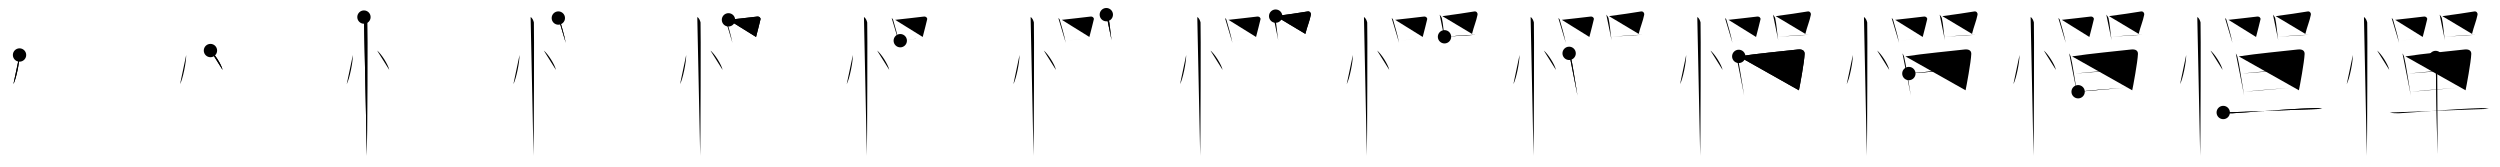 <svg class="stroke_order_diagram--svg_container_for_518662a7d5dda79658000ec4" style="height: 100px; width: 1500px;" viewbox="0 0 1500 100"><desc>Created with Snap</desc><defs></defs><line class="stroke_order_diagram--bounding_box" x1="1" x2="1499" y1="1" y2="1"></line><line class="stroke_order_diagram--bounding_box" x1="1" x2="1" y1="1" y2="99"></line><line class="stroke_order_diagram--bounding_box" x1="1" x2="1499" y1="99" y2="99"></line><line class="stroke_order_diagram--guide_line" x1="0" x2="1500" y1="50" y2="50"></line><line class="stroke_order_diagram--guide_line" x1="50" x2="50" y1="1" y2="99"></line><line class="stroke_order_diagram--bounding_box" x1="99" x2="99" y1="1" y2="99"></line><path class="stroke_order_diagram--current_path" d="M15.72,37c0.02,4.31-1.94,14.14-3.69,17.5" id="kvg:0619a-s1" kvg:type="㇔" transform="matrix(1,0,0,1,-4,-4)" xmlns:kvg="http://kanjivg.tagaini.net"></path><path class="stroke_order_diagram--current_path" d="M15.72,37c0.02,4.31-1.94,14.14-3.69,17.5" id="Ske2i8dxxo" kvg:type="㇔" transform="matrix(1,0,0,1,-4,-4)" xmlns:kvg="http://kanjivg.tagaini.net"></path><circle class="stroke_order_diagram--path_start" cx="15.72" cy="37" r="4" transform="matrix(1,0,0,1,-4,-4)"></circle><line class="stroke_order_diagram--guide_line" x1="150" x2="150" y1="1" y2="99"></line><line class="stroke_order_diagram--bounding_box" x1="199" x2="199" y1="1" y2="99"></line><path class="stroke_order_diagram--existing_path" d="M15.72,37c0.02,4.31-1.94,14.14-3.69,17.5" id="Ske2i8dxxr" kvg:type="㇔" transform="matrix(1,0,0,1,96,-4)" xmlns:kvg="http://kanjivg.tagaini.net"></path><path class="stroke_order_diagram--current_path" d="M30.27,34.33c2.57,2.05,6.65,8.44,7.29,11.63" id="kvg:0619a-s2" kvg:type="㇔" transform="matrix(1,0,0,1,96,-4)" xmlns:kvg="http://kanjivg.tagaini.net"></path><path class="stroke_order_diagram--current_path" d="M30.27,34.33c2.57,2.05,6.65,8.44,7.29,11.63" id="Ske2i8dxxt" kvg:type="㇔" transform="matrix(1,0,0,1,96,-4)" xmlns:kvg="http://kanjivg.tagaini.net"></path><circle class="stroke_order_diagram--path_start" cx="30.27" cy="34.33" r="4" transform="matrix(1,0,0,1,96,-4)"></circle><line class="stroke_order_diagram--guide_line" x1="250" x2="250" y1="1" y2="99"></line><line class="stroke_order_diagram--bounding_box" x1="299" x2="299" y1="1" y2="99"></line><path class="stroke_order_diagram--existing_path" d="M15.72,37c0.02,4.31-1.94,14.14-3.69,17.5" id="Ske2i8dxxw" kvg:type="㇔" transform="matrix(1,0,0,1,196,-4)" xmlns:kvg="http://kanjivg.tagaini.net"></path><path class="stroke_order_diagram--existing_path" d="M30.27,34.33c2.57,2.05,6.65,8.44,7.29,11.63" id="Ske2i8dxxx" kvg:type="㇔" transform="matrix(1,0,0,1,196,-4)" xmlns:kvg="http://kanjivg.tagaini.net"></path><path class="stroke_order_diagram--current_path" d="M22.37,14.25c1.09,0.5,1.74,2.25,1.96,3.25c0.22,1,0,73.75-0.22,80" id="kvg:0619a-s3" kvg:type="㇑" transform="matrix(1,0,0,1,196,-4)" xmlns:kvg="http://kanjivg.tagaini.net"></path><path class="stroke_order_diagram--current_path" d="M22.37,14.25c1.09,0.5,1.74,2.25,1.96,3.25c0.22,1,0,73.75-0.22,80" id="Ske2i8dxxz" kvg:type="㇑" transform="matrix(1,0,0,1,196,-4)" xmlns:kvg="http://kanjivg.tagaini.net"></path><circle class="stroke_order_diagram--path_start" cx="22.37" cy="14.25" r="4" transform="matrix(1,0,0,1,196,-4)"></circle><line class="stroke_order_diagram--guide_line" x1="350" x2="350" y1="1" y2="99"></line><line class="stroke_order_diagram--bounding_box" x1="399" x2="399" y1="1" y2="99"></line><path class="stroke_order_diagram--existing_path" d="M15.72,37c0.02,4.31-1.94,14.14-3.69,17.5" id="Ske2i8dxx12" kvg:type="㇔" transform="matrix(1,0,0,1,296,-4)" xmlns:kvg="http://kanjivg.tagaini.net"></path><path class="stroke_order_diagram--existing_path" d="M30.27,34.33c2.57,2.05,6.65,8.44,7.29,11.63" id="Ske2i8dxx13" kvg:type="㇔" transform="matrix(1,0,0,1,296,-4)" xmlns:kvg="http://kanjivg.tagaini.net"></path><path class="stroke_order_diagram--existing_path" d="M22.37,14.25c1.09,0.5,1.74,2.25,1.96,3.25c0.22,1,0,73.75-0.22,80" id="Ske2i8dxx14" kvg:type="㇑" transform="matrix(1,0,0,1,296,-4)" xmlns:kvg="http://kanjivg.tagaini.net"></path><path class="stroke_order_diagram--current_path" d="M39,14.83c0.33,0.29,0.71,0.52,0.82,0.9c0.95,3.36,2.69,9.06,3.64,13.99" id="kvg:0619a-s4" kvg:type="㇑" transform="matrix(1,0,0,1,296,-4)" xmlns:kvg="http://kanjivg.tagaini.net"></path><path class="stroke_order_diagram--current_path" d="M39,14.83c0.33,0.29,0.71,0.52,0.82,0.9c0.95,3.36,2.69,9.06,3.64,13.99" id="Ske2i8dxx16" kvg:type="㇑" transform="matrix(1,0,0,1,296,-4)" xmlns:kvg="http://kanjivg.tagaini.net"></path><circle class="stroke_order_diagram--path_start" cx="39" cy="14.83" r="4" transform="matrix(1,0,0,1,296,-4)"></circle><line class="stroke_order_diagram--guide_line" x1="450" x2="450" y1="1" y2="99"></line><line class="stroke_order_diagram--bounding_box" x1="499" x2="499" y1="1" y2="99"></line><path class="stroke_order_diagram--existing_path" d="M15.72,37c0.02,4.31-1.94,14.14-3.69,17.5" id="Ske2i8dxx19" kvg:type="㇔" transform="matrix(1,0,0,1,396,-4)" xmlns:kvg="http://kanjivg.tagaini.net"></path><path class="stroke_order_diagram--existing_path" d="M30.27,34.33c2.57,2.05,6.65,8.44,7.29,11.63" id="Ske2i8dxx1a" kvg:type="㇔" transform="matrix(1,0,0,1,396,-4)" xmlns:kvg="http://kanjivg.tagaini.net"></path><path class="stroke_order_diagram--existing_path" d="M22.37,14.25c1.09,0.5,1.74,2.25,1.96,3.25c0.22,1,0,73.75-0.22,80" id="Ske2i8dxx1b" kvg:type="㇑" transform="matrix(1,0,0,1,396,-4)" xmlns:kvg="http://kanjivg.tagaini.net"></path><path class="stroke_order_diagram--existing_path" d="M39,14.83c0.33,0.29,0.71,0.52,0.82,0.9c0.95,3.36,2.69,9.06,3.64,13.99" id="Ske2i8dxx1c" kvg:type="㇑" transform="matrix(1,0,0,1,396,-4)" xmlns:kvg="http://kanjivg.tagaini.net"></path><path class="stroke_order_diagram--current_path" d="M41.08,15.9c6.16-0.71,11.46-1.23,17.14-1.95c1.42-0.18,2.29,0.83,2.08,1.65c-0.85,3.39-1.17,4.94-2.67,10.58" id="kvg:0619a-s5" kvg:type="㇕b" transform="matrix(1,0,0,1,396,-4)" xmlns:kvg="http://kanjivg.tagaini.net"></path><path class="stroke_order_diagram--current_path" d="M41.08,15.9c6.16-0.71,11.46-1.23,17.14-1.95c1.42-0.18,2.29,0.83,2.08,1.65c-0.85,3.39-1.17,4.94-2.67,10.58" id="Ske2i8dxx1e" kvg:type="㇕b" transform="matrix(1,0,0,1,396,-4)" xmlns:kvg="http://kanjivg.tagaini.net"></path><circle class="stroke_order_diagram--path_start" cx="41.08" cy="15.9" r="4" transform="matrix(1,0,0,1,396,-4)"></circle><line class="stroke_order_diagram--guide_line" x1="550" x2="550" y1="1" y2="99"></line><line class="stroke_order_diagram--bounding_box" x1="599" x2="599" y1="1" y2="99"></line><path class="stroke_order_diagram--existing_path" d="M15.72,37c0.02,4.31-1.94,14.14-3.69,17.5" id="Ske2i8dxx1h" kvg:type="㇔" transform="matrix(1,0,0,1,496,-4)" xmlns:kvg="http://kanjivg.tagaini.net"></path><path class="stroke_order_diagram--existing_path" d="M30.27,34.33c2.57,2.05,6.65,8.44,7.29,11.63" id="Ske2i8dxx1i" kvg:type="㇔" transform="matrix(1,0,0,1,496,-4)" xmlns:kvg="http://kanjivg.tagaini.net"></path><path class="stroke_order_diagram--existing_path" d="M22.37,14.25c1.09,0.5,1.74,2.25,1.96,3.25c0.22,1,0,73.75-0.22,80" id="Ske2i8dxx1j" kvg:type="㇑" transform="matrix(1,0,0,1,496,-4)" xmlns:kvg="http://kanjivg.tagaini.net"></path><path class="stroke_order_diagram--existing_path" d="M39,14.83c0.33,0.29,0.71,0.52,0.82,0.9c0.95,3.36,2.69,9.06,3.64,13.99" id="Ske2i8dxx1k" kvg:type="㇑" transform="matrix(1,0,0,1,496,-4)" xmlns:kvg="http://kanjivg.tagaini.net"></path><path class="stroke_order_diagram--existing_path" d="M41.08,15.9c6.16-0.71,11.46-1.23,17.14-1.95c1.42-0.18,2.29,0.83,2.08,1.65c-0.85,3.39-1.17,4.94-2.67,10.58" id="Ske2i8dxx1l" kvg:type="㇕b" transform="matrix(1,0,0,1,496,-4)" xmlns:kvg="http://kanjivg.tagaini.net"></path><path class="stroke_order_diagram--current_path" d="M44.16,28.41c4.59-0.43,9.01-1.15,15.32-1.82" id="kvg:0619a-s6" kvg:type="㇐b" transform="matrix(1,0,0,1,496,-4)" xmlns:kvg="http://kanjivg.tagaini.net"></path><path class="stroke_order_diagram--current_path" d="M44.16,28.41c4.59-0.43,9.01-1.15,15.32-1.82" id="Ske2i8dxx1n" kvg:type="㇐b" transform="matrix(1,0,0,1,496,-4)" xmlns:kvg="http://kanjivg.tagaini.net"></path><circle class="stroke_order_diagram--path_start" cx="44.16" cy="28.41" r="4" transform="matrix(1,0,0,1,496,-4)"></circle><line class="stroke_order_diagram--guide_line" x1="650" x2="650" y1="1" y2="99"></line><line class="stroke_order_diagram--bounding_box" x1="699" x2="699" y1="1" y2="99"></line><path class="stroke_order_diagram--existing_path" d="M15.72,37c0.02,4.31-1.94,14.14-3.69,17.5" id="Ske2i8dxx1q" kvg:type="㇔" transform="matrix(1,0,0,1,596,-4)" xmlns:kvg="http://kanjivg.tagaini.net"></path><path class="stroke_order_diagram--existing_path" d="M30.27,34.33c2.57,2.05,6.65,8.44,7.29,11.63" id="Ske2i8dxx1r" kvg:type="㇔" transform="matrix(1,0,0,1,596,-4)" xmlns:kvg="http://kanjivg.tagaini.net"></path><path class="stroke_order_diagram--existing_path" d="M22.37,14.25c1.09,0.5,1.74,2.25,1.96,3.25c0.22,1,0,73.75-0.22,80" id="Ske2i8dxx1s" kvg:type="㇑" transform="matrix(1,0,0,1,596,-4)" xmlns:kvg="http://kanjivg.tagaini.net"></path><path class="stroke_order_diagram--existing_path" d="M39,14.83c0.33,0.29,0.71,0.52,0.82,0.9c0.95,3.36,2.69,9.06,3.64,13.99" id="Ske2i8dxx1t" kvg:type="㇑" transform="matrix(1,0,0,1,596,-4)" xmlns:kvg="http://kanjivg.tagaini.net"></path><path class="stroke_order_diagram--existing_path" d="M41.08,15.9c6.16-0.71,11.46-1.23,17.14-1.95c1.42-0.18,2.29,0.83,2.08,1.65c-0.85,3.39-1.17,4.94-2.67,10.58" id="Ske2i8dxx1u" kvg:type="㇕b" transform="matrix(1,0,0,1,596,-4)" xmlns:kvg="http://kanjivg.tagaini.net"></path><path class="stroke_order_diagram--existing_path" d="M44.16,28.41c4.59-0.43,9.01-1.15,15.32-1.82" id="Ske2i8dxx1v" kvg:type="㇐b" transform="matrix(1,0,0,1,596,-4)" xmlns:kvg="http://kanjivg.tagaini.net"></path><path class="stroke_order_diagram--current_path" d="M67.79,12.79c0.31,0.34,1.22,1.62,1.32,2.07c0.88,3.97,0.94,7.46,1.83,13.29" id="kvg:0619a-s7" kvg:type="㇑" transform="matrix(1,0,0,1,596,-4)" xmlns:kvg="http://kanjivg.tagaini.net"></path><path class="stroke_order_diagram--current_path" d="M67.79,12.79c0.31,0.34,1.22,1.62,1.32,2.07c0.88,3.97,0.94,7.46,1.83,13.29" id="Ske2i8dxx1x" kvg:type="㇑" transform="matrix(1,0,0,1,596,-4)" xmlns:kvg="http://kanjivg.tagaini.net"></path><circle class="stroke_order_diagram--path_start" cx="67.79" cy="12.79" r="4" transform="matrix(1,0,0,1,596,-4)"></circle><line class="stroke_order_diagram--guide_line" x1="750" x2="750" y1="1" y2="99"></line><line class="stroke_order_diagram--bounding_box" x1="799" x2="799" y1="1" y2="99"></line><path class="stroke_order_diagram--existing_path" d="M15.72,37c0.02,4.31-1.94,14.14-3.69,17.5" id="Ske2i8dxx20" kvg:type="㇔" transform="matrix(1,0,0,1,696,-4)" xmlns:kvg="http://kanjivg.tagaini.net"></path><path class="stroke_order_diagram--existing_path" d="M30.27,34.33c2.57,2.05,6.65,8.44,7.29,11.63" id="Ske2i8dxx21" kvg:type="㇔" transform="matrix(1,0,0,1,696,-4)" xmlns:kvg="http://kanjivg.tagaini.net"></path><path class="stroke_order_diagram--existing_path" d="M22.37,14.25c1.09,0.5,1.74,2.25,1.96,3.25c0.22,1,0,73.75-0.22,80" id="Ske2i8dxx22" kvg:type="㇑" transform="matrix(1,0,0,1,696,-4)" xmlns:kvg="http://kanjivg.tagaini.net"></path><path class="stroke_order_diagram--existing_path" d="M39,14.83c0.33,0.29,0.71,0.52,0.82,0.9c0.95,3.36,2.69,9.06,3.64,13.99" id="Ske2i8dxx23" kvg:type="㇑" transform="matrix(1,0,0,1,696,-4)" xmlns:kvg="http://kanjivg.tagaini.net"></path><path class="stroke_order_diagram--existing_path" d="M41.08,15.9c6.16-0.71,11.46-1.23,17.14-1.95c1.42-0.18,2.29,0.83,2.08,1.65c-0.85,3.39-1.17,4.94-2.67,10.58" id="Ske2i8dxx24" kvg:type="㇕b" transform="matrix(1,0,0,1,696,-4)" xmlns:kvg="http://kanjivg.tagaini.net"></path><path class="stroke_order_diagram--existing_path" d="M44.16,28.41c4.59-0.43,9.01-1.15,15.32-1.82" id="Ske2i8dxx25" kvg:type="㇐b" transform="matrix(1,0,0,1,696,-4)" xmlns:kvg="http://kanjivg.tagaini.net"></path><path class="stroke_order_diagram--existing_path" d="M67.79,12.79c0.31,0.34,1.22,1.62,1.32,2.07c0.88,3.97,0.94,7.46,1.83,13.29" id="Ske2i8dxx26" kvg:type="㇑" transform="matrix(1,0,0,1,696,-4)" xmlns:kvg="http://kanjivg.tagaini.net"></path><path class="stroke_order_diagram--current_path" d="M69.39,13.68c7.3-0.93,13.94-1.96,19.21-2.81c1.32-0.21,2.12,0.98,1.93,1.95c-0.79,4.01-2.27,7.18-3.31,11.52" id="kvg:0619a-s8" kvg:type="㇕b" transform="matrix(1,0,0,1,696,-4)" xmlns:kvg="http://kanjivg.tagaini.net"></path><path class="stroke_order_diagram--current_path" d="M69.39,13.68c7.3-0.93,13.94-1.96,19.21-2.81c1.32-0.21,2.12,0.98,1.93,1.95c-0.79,4.01-2.27,7.18-3.31,11.52" id="Ske2i8dxx28" kvg:type="㇕b" transform="matrix(1,0,0,1,696,-4)" xmlns:kvg="http://kanjivg.tagaini.net"></path><circle class="stroke_order_diagram--path_start" cx="69.39" cy="13.68" r="4" transform="matrix(1,0,0,1,696,-4)"></circle><line class="stroke_order_diagram--guide_line" x1="850" x2="850" y1="1" y2="99"></line><line class="stroke_order_diagram--bounding_box" x1="899" x2="899" y1="1" y2="99"></line><path class="stroke_order_diagram--existing_path" d="M15.72,37c0.02,4.31-1.94,14.14-3.69,17.5" id="Ske2i8dxx2b" kvg:type="㇔" transform="matrix(1,0,0,1,796,-4)" xmlns:kvg="http://kanjivg.tagaini.net"></path><path class="stroke_order_diagram--existing_path" d="M30.27,34.33c2.57,2.05,6.65,8.44,7.29,11.63" id="Ske2i8dxx2c" kvg:type="㇔" transform="matrix(1,0,0,1,796,-4)" xmlns:kvg="http://kanjivg.tagaini.net"></path><path class="stroke_order_diagram--existing_path" d="M22.37,14.25c1.09,0.5,1.74,2.25,1.96,3.25c0.22,1,0,73.75-0.22,80" id="Ske2i8dxx2d" kvg:type="㇑" transform="matrix(1,0,0,1,796,-4)" xmlns:kvg="http://kanjivg.tagaini.net"></path><path class="stroke_order_diagram--existing_path" d="M39,14.83c0.33,0.29,0.71,0.52,0.82,0.9c0.95,3.36,2.69,9.06,3.64,13.99" id="Ske2i8dxx2e" kvg:type="㇑" transform="matrix(1,0,0,1,796,-4)" xmlns:kvg="http://kanjivg.tagaini.net"></path><path class="stroke_order_diagram--existing_path" d="M41.08,15.9c6.16-0.71,11.46-1.23,17.14-1.95c1.42-0.18,2.29,0.83,2.08,1.65c-0.85,3.39-1.17,4.94-2.67,10.58" id="Ske2i8dxx2f" kvg:type="㇕b" transform="matrix(1,0,0,1,796,-4)" xmlns:kvg="http://kanjivg.tagaini.net"></path><path class="stroke_order_diagram--existing_path" d="M44.16,28.41c4.59-0.43,9.01-1.15,15.32-1.82" id="Ske2i8dxx2g" kvg:type="㇐b" transform="matrix(1,0,0,1,796,-4)" xmlns:kvg="http://kanjivg.tagaini.net"></path><path class="stroke_order_diagram--existing_path" d="M67.79,12.79c0.31,0.34,1.22,1.62,1.32,2.07c0.88,3.97,0.94,7.46,1.83,13.29" id="Ske2i8dxx2h" kvg:type="㇑" transform="matrix(1,0,0,1,796,-4)" xmlns:kvg="http://kanjivg.tagaini.net"></path><path class="stroke_order_diagram--existing_path" d="M69.39,13.68c7.3-0.93,13.94-1.96,19.21-2.81c1.32-0.21,2.12,0.98,1.93,1.95c-0.79,4.01-2.27,7.18-3.31,11.52" id="Ske2i8dxx2i" kvg:type="㇕b" transform="matrix(1,0,0,1,796,-4)" xmlns:kvg="http://kanjivg.tagaini.net"></path><path class="stroke_order_diagram--current_path" d="M70.7,26.07c5.61-0.32,10.58-1.07,18.85-1.21" id="kvg:0619a-s9" kvg:type="㇐b" transform="matrix(1,0,0,1,796,-4)" xmlns:kvg="http://kanjivg.tagaini.net"></path><path class="stroke_order_diagram--current_path" d="M70.7,26.07c5.61-0.32,10.58-1.07,18.85-1.21" id="Ske2i8dxx2k" kvg:type="㇐b" transform="matrix(1,0,0,1,796,-4)" xmlns:kvg="http://kanjivg.tagaini.net"></path><circle class="stroke_order_diagram--path_start" cx="70.7" cy="26.07" r="4" transform="matrix(1,0,0,1,796,-4)"></circle><line class="stroke_order_diagram--guide_line" x1="950" x2="950" y1="1" y2="99"></line><line class="stroke_order_diagram--bounding_box" x1="999" x2="999" y1="1" y2="99"></line><path class="stroke_order_diagram--existing_path" d="M15.72,37c0.02,4.31-1.94,14.14-3.69,17.5" id="Ske2i8dxx2n" kvg:type="㇔" transform="matrix(1,0,0,1,896,-4)" xmlns:kvg="http://kanjivg.tagaini.net"></path><path class="stroke_order_diagram--existing_path" d="M30.27,34.33c2.57,2.05,6.65,8.44,7.29,11.63" id="Ske2i8dxx2o" kvg:type="㇔" transform="matrix(1,0,0,1,896,-4)" xmlns:kvg="http://kanjivg.tagaini.net"></path><path class="stroke_order_diagram--existing_path" d="M22.37,14.25c1.09,0.5,1.74,2.25,1.96,3.25c0.22,1,0,73.75-0.22,80" id="Ske2i8dxx2p" kvg:type="㇑" transform="matrix(1,0,0,1,896,-4)" xmlns:kvg="http://kanjivg.tagaini.net"></path><path class="stroke_order_diagram--existing_path" d="M39,14.83c0.33,0.29,0.71,0.52,0.82,0.9c0.95,3.36,2.69,9.06,3.64,13.99" id="Ske2i8dxx2q" kvg:type="㇑" transform="matrix(1,0,0,1,896,-4)" xmlns:kvg="http://kanjivg.tagaini.net"></path><path class="stroke_order_diagram--existing_path" d="M41.08,15.9c6.16-0.71,11.46-1.23,17.14-1.95c1.42-0.18,2.29,0.83,2.08,1.65c-0.85,3.39-1.17,4.94-2.67,10.58" id="Ske2i8dxx2r" kvg:type="㇕b" transform="matrix(1,0,0,1,896,-4)" xmlns:kvg="http://kanjivg.tagaini.net"></path><path class="stroke_order_diagram--existing_path" d="M44.16,28.41c4.59-0.43,9.01-1.15,15.32-1.82" id="Ske2i8dxx2s" kvg:type="㇐b" transform="matrix(1,0,0,1,896,-4)" xmlns:kvg="http://kanjivg.tagaini.net"></path><path class="stroke_order_diagram--existing_path" d="M67.79,12.79c0.31,0.34,1.22,1.62,1.32,2.07c0.88,3.97,0.94,7.46,1.83,13.29" id="Ske2i8dxx2t" kvg:type="㇑" transform="matrix(1,0,0,1,896,-4)" xmlns:kvg="http://kanjivg.tagaini.net"></path><path class="stroke_order_diagram--existing_path" d="M69.39,13.68c7.3-0.93,13.94-1.96,19.21-2.81c1.32-0.21,2.12,0.98,1.93,1.95c-0.79,4.01-2.27,7.18-3.31,11.52" id="Ske2i8dxx2u" kvg:type="㇕b" transform="matrix(1,0,0,1,896,-4)" xmlns:kvg="http://kanjivg.tagaini.net"></path><path class="stroke_order_diagram--existing_path" d="M70.7,26.07c5.61-0.32,10.58-1.07,18.85-1.21" id="Ske2i8dxx2v" kvg:type="㇐b" transform="matrix(1,0,0,1,896,-4)" xmlns:kvg="http://kanjivg.tagaini.net"></path><path class="stroke_order_diagram--current_path" d="M45.48,36.01c0.27,0.47,0.78,1.29,0.93,1.88c1.24,4.82,2.34,13.37,4.09,23.47" id="kvg:0619a-s10" kvg:type="㇑" transform="matrix(1,0,0,1,896,-4)" xmlns:kvg="http://kanjivg.tagaini.net"></path><path class="stroke_order_diagram--current_path" d="M45.48,36.01c0.27,0.47,0.78,1.29,0.93,1.88c1.24,4.82,2.34,13.37,4.09,23.47" id="Ske2i8dxx2x" kvg:type="㇑" transform="matrix(1,0,0,1,896,-4)" xmlns:kvg="http://kanjivg.tagaini.net"></path><circle class="stroke_order_diagram--path_start" cx="45.48" cy="36.01" r="4" transform="matrix(1,0,0,1,896,-4)"></circle><line class="stroke_order_diagram--guide_line" x1="1050" x2="1050" y1="1" y2="99"></line><line class="stroke_order_diagram--bounding_box" x1="1099" x2="1099" y1="1" y2="99"></line><path class="stroke_order_diagram--existing_path" d="M15.72,37c0.02,4.31-1.94,14.14-3.69,17.5" id="Ske2i8dxx30" kvg:type="㇔" transform="matrix(1,0,0,1,996,-4)" xmlns:kvg="http://kanjivg.tagaini.net"></path><path class="stroke_order_diagram--existing_path" d="M30.27,34.33c2.57,2.05,6.65,8.44,7.29,11.63" id="Ske2i8dxx31" kvg:type="㇔" transform="matrix(1,0,0,1,996,-4)" xmlns:kvg="http://kanjivg.tagaini.net"></path><path class="stroke_order_diagram--existing_path" d="M22.37,14.25c1.09,0.5,1.74,2.25,1.96,3.25c0.22,1,0,73.75-0.22,80" id="Ske2i8dxx32" kvg:type="㇑" transform="matrix(1,0,0,1,996,-4)" xmlns:kvg="http://kanjivg.tagaini.net"></path><path class="stroke_order_diagram--existing_path" d="M39,14.83c0.33,0.29,0.71,0.52,0.82,0.9c0.95,3.36,2.69,9.06,3.64,13.99" id="Ske2i8dxx33" kvg:type="㇑" transform="matrix(1,0,0,1,996,-4)" xmlns:kvg="http://kanjivg.tagaini.net"></path><path class="stroke_order_diagram--existing_path" d="M41.08,15.9c6.16-0.71,11.46-1.23,17.14-1.95c1.42-0.18,2.29,0.83,2.08,1.65c-0.85,3.39-1.17,4.94-2.67,10.58" id="Ske2i8dxx34" kvg:type="㇕b" transform="matrix(1,0,0,1,996,-4)" xmlns:kvg="http://kanjivg.tagaini.net"></path><path class="stroke_order_diagram--existing_path" d="M44.16,28.41c4.59-0.43,9.01-1.15,15.32-1.82" id="Ske2i8dxx35" kvg:type="㇐b" transform="matrix(1,0,0,1,996,-4)" xmlns:kvg="http://kanjivg.tagaini.net"></path><path class="stroke_order_diagram--existing_path" d="M67.79,12.79c0.31,0.34,1.22,1.62,1.32,2.07c0.88,3.97,0.94,7.46,1.83,13.29" id="Ske2i8dxx36" kvg:type="㇑" transform="matrix(1,0,0,1,996,-4)" xmlns:kvg="http://kanjivg.tagaini.net"></path><path class="stroke_order_diagram--existing_path" d="M69.39,13.68c7.3-0.93,13.94-1.96,19.21-2.81c1.32-0.21,2.12,0.98,1.93,1.95c-0.79,4.01-2.27,7.18-3.31,11.52" id="Ske2i8dxx37" kvg:type="㇕b" transform="matrix(1,0,0,1,996,-4)" xmlns:kvg="http://kanjivg.tagaini.net"></path><path class="stroke_order_diagram--existing_path" d="M70.7,26.07c5.61-0.32,10.58-1.07,18.85-1.21" id="Ske2i8dxx38" kvg:type="㇐b" transform="matrix(1,0,0,1,996,-4)" xmlns:kvg="http://kanjivg.tagaini.net"></path><path class="stroke_order_diagram--existing_path" d="M45.48,36.01c0.27,0.47,0.78,1.29,0.93,1.88c1.24,4.82,2.34,13.37,4.09,23.47" id="Ske2i8dxx39" kvg:type="㇑" transform="matrix(1,0,0,1,996,-4)" xmlns:kvg="http://kanjivg.tagaini.net"></path><path class="stroke_order_diagram--current_path" d="M47.25,37.83c10.3-1.62,28.32-3.31,35.42-4.13c2.61-0.3,4.18,0.65,4.1,2.68c-0.18,4.83-2.97,19.78-3.43,21.8" id="kvg:0619a-s11" kvg:type="㇕" transform="matrix(1,0,0,1,996,-4)" xmlns:kvg="http://kanjivg.tagaini.net"></path><path class="stroke_order_diagram--current_path" d="M47.25,37.83c10.3-1.62,28.32-3.31,35.42-4.13c2.61-0.3,4.18,0.65,4.1,2.68c-0.18,4.83-2.97,19.78-3.43,21.8" id="Ske2i8dxx3b" kvg:type="㇕" transform="matrix(1,0,0,1,996,-4)" xmlns:kvg="http://kanjivg.tagaini.net"></path><circle class="stroke_order_diagram--path_start" cx="47.25" cy="37.83" r="4" transform="matrix(1,0,0,1,996,-4)"></circle><line class="stroke_order_diagram--guide_line" x1="1150" x2="1150" y1="1" y2="99"></line><line class="stroke_order_diagram--bounding_box" x1="1199" x2="1199" y1="1" y2="99"></line><path class="stroke_order_diagram--existing_path" d="M15.72,37c0.02,4.31-1.94,14.14-3.69,17.5" id="Ske2i8dxx3e" kvg:type="㇔" transform="matrix(1,0,0,1,1096,-4)" xmlns:kvg="http://kanjivg.tagaini.net"></path><path class="stroke_order_diagram--existing_path" d="M30.27,34.33c2.57,2.05,6.65,8.44,7.29,11.63" id="Ske2i8dxx3f" kvg:type="㇔" transform="matrix(1,0,0,1,1096,-4)" xmlns:kvg="http://kanjivg.tagaini.net"></path><path class="stroke_order_diagram--existing_path" d="M22.37,14.25c1.09,0.5,1.74,2.25,1.96,3.25c0.22,1,0,73.75-0.22,80" id="Ske2i8dxx3g" kvg:type="㇑" transform="matrix(1,0,0,1,1096,-4)" xmlns:kvg="http://kanjivg.tagaini.net"></path><path class="stroke_order_diagram--existing_path" d="M39,14.83c0.33,0.29,0.71,0.52,0.82,0.9c0.95,3.36,2.69,9.06,3.64,13.99" id="Ske2i8dxx3h" kvg:type="㇑" transform="matrix(1,0,0,1,1096,-4)" xmlns:kvg="http://kanjivg.tagaini.net"></path><path class="stroke_order_diagram--existing_path" d="M41.08,15.9c6.16-0.71,11.46-1.23,17.14-1.95c1.42-0.18,2.29,0.83,2.08,1.65c-0.85,3.39-1.17,4.94-2.67,10.58" id="Ske2i8dxx3i" kvg:type="㇕b" transform="matrix(1,0,0,1,1096,-4)" xmlns:kvg="http://kanjivg.tagaini.net"></path><path class="stroke_order_diagram--existing_path" d="M44.16,28.41c4.59-0.43,9.01-1.15,15.32-1.82" id="Ske2i8dxx3j" kvg:type="㇐b" transform="matrix(1,0,0,1,1096,-4)" xmlns:kvg="http://kanjivg.tagaini.net"></path><path class="stroke_order_diagram--existing_path" d="M67.79,12.79c0.31,0.34,1.22,1.62,1.32,2.07c0.88,3.97,0.94,7.46,1.83,13.29" id="Ske2i8dxx3k" kvg:type="㇑" transform="matrix(1,0,0,1,1096,-4)" xmlns:kvg="http://kanjivg.tagaini.net"></path><path class="stroke_order_diagram--existing_path" d="M69.39,13.68c7.3-0.93,13.94-1.96,19.21-2.81c1.32-0.21,2.12,0.98,1.93,1.95c-0.79,4.01-2.27,7.18-3.31,11.52" id="Ske2i8dxx3l" kvg:type="㇕b" transform="matrix(1,0,0,1,1096,-4)" xmlns:kvg="http://kanjivg.tagaini.net"></path><path class="stroke_order_diagram--existing_path" d="M70.7,26.07c5.61-0.32,10.58-1.07,18.85-1.21" id="Ske2i8dxx3m" kvg:type="㇐b" transform="matrix(1,0,0,1,1096,-4)" xmlns:kvg="http://kanjivg.tagaini.net"></path><path class="stroke_order_diagram--existing_path" d="M45.48,36.01c0.27,0.47,0.78,1.29,0.93,1.88c1.24,4.82,2.34,13.37,4.09,23.47" id="Ske2i8dxx3n" kvg:type="㇑" transform="matrix(1,0,0,1,1096,-4)" xmlns:kvg="http://kanjivg.tagaini.net"></path><path class="stroke_order_diagram--existing_path" d="M47.25,37.83c10.3-1.62,28.32-3.31,35.42-4.13c2.61-0.3,4.18,0.65,4.1,2.68c-0.18,4.83-2.97,19.78-3.43,21.8" id="Ske2i8dxx3o" kvg:type="㇕" transform="matrix(1,0,0,1,1096,-4)" xmlns:kvg="http://kanjivg.tagaini.net"></path><path class="stroke_order_diagram--current_path" d="M49.32,48.13C52.42,47.74,81,45,85.31,45.27" id="kvg:0619a-s12" kvg:type="㇐" transform="matrix(1,0,0,1,1096,-4)" xmlns:kvg="http://kanjivg.tagaini.net"></path><path class="stroke_order_diagram--current_path" d="M49.32,48.13C52.42,47.74,81,45,85.31,45.27" id="Ske2i8dxx3q" kvg:type="㇐" transform="matrix(1,0,0,1,1096,-4)" xmlns:kvg="http://kanjivg.tagaini.net"></path><circle class="stroke_order_diagram--path_start" cx="49.32" cy="48.13" r="4" transform="matrix(1,0,0,1,1096,-4)"></circle><line class="stroke_order_diagram--guide_line" x1="1250" x2="1250" y1="1" y2="99"></line><line class="stroke_order_diagram--bounding_box" x1="1299" x2="1299" y1="1" y2="99"></line><path class="stroke_order_diagram--existing_path" d="M15.72,37c0.02,4.31-1.94,14.14-3.69,17.5" id="Ske2i8dxx3t" kvg:type="㇔" transform="matrix(1,0,0,1,1196,-4)" xmlns:kvg="http://kanjivg.tagaini.net"></path><path class="stroke_order_diagram--existing_path" d="M30.27,34.33c2.57,2.05,6.65,8.44,7.29,11.63" id="Ske2i8dxx3u" kvg:type="㇔" transform="matrix(1,0,0,1,1196,-4)" xmlns:kvg="http://kanjivg.tagaini.net"></path><path class="stroke_order_diagram--existing_path" d="M22.37,14.25c1.09,0.5,1.74,2.25,1.96,3.25c0.22,1,0,73.75-0.22,80" id="Ske2i8dxx3v" kvg:type="㇑" transform="matrix(1,0,0,1,1196,-4)" xmlns:kvg="http://kanjivg.tagaini.net"></path><path class="stroke_order_diagram--existing_path" d="M39,14.83c0.33,0.29,0.71,0.52,0.82,0.9c0.95,3.36,2.69,9.06,3.64,13.99" id="Ske2i8dxx3w" kvg:type="㇑" transform="matrix(1,0,0,1,1196,-4)" xmlns:kvg="http://kanjivg.tagaini.net"></path><path class="stroke_order_diagram--existing_path" d="M41.08,15.9c6.16-0.71,11.46-1.23,17.14-1.95c1.42-0.18,2.29,0.83,2.08,1.65c-0.85,3.39-1.17,4.94-2.67,10.58" id="Ske2i8dxx3x" kvg:type="㇕b" transform="matrix(1,0,0,1,1196,-4)" xmlns:kvg="http://kanjivg.tagaini.net"></path><path class="stroke_order_diagram--existing_path" d="M44.16,28.41c4.59-0.43,9.01-1.15,15.32-1.82" id="Ske2i8dxx3y" kvg:type="㇐b" transform="matrix(1,0,0,1,1196,-4)" xmlns:kvg="http://kanjivg.tagaini.net"></path><path class="stroke_order_diagram--existing_path" d="M67.79,12.79c0.31,0.34,1.22,1.62,1.32,2.07c0.88,3.97,0.94,7.46,1.83,13.29" id="Ske2i8dxx3z" kvg:type="㇑" transform="matrix(1,0,0,1,1196,-4)" xmlns:kvg="http://kanjivg.tagaini.net"></path><path class="stroke_order_diagram--existing_path" d="M69.39,13.68c7.3-0.93,13.94-1.96,19.21-2.81c1.32-0.21,2.12,0.98,1.93,1.95c-0.79,4.01-2.27,7.18-3.31,11.52" id="Ske2i8dxx40" kvg:type="㇕b" transform="matrix(1,0,0,1,1196,-4)" xmlns:kvg="http://kanjivg.tagaini.net"></path><path class="stroke_order_diagram--existing_path" d="M70.7,26.07c5.61-0.32,10.58-1.07,18.85-1.21" id="Ske2i8dxx41" kvg:type="㇐b" transform="matrix(1,0,0,1,1196,-4)" xmlns:kvg="http://kanjivg.tagaini.net"></path><path class="stroke_order_diagram--existing_path" d="M45.48,36.01c0.27,0.47,0.78,1.29,0.93,1.88c1.24,4.82,2.34,13.37,4.09,23.47" id="Ske2i8dxx42" kvg:type="㇑" transform="matrix(1,0,0,1,1196,-4)" xmlns:kvg="http://kanjivg.tagaini.net"></path><path class="stroke_order_diagram--existing_path" d="M47.25,37.83c10.3-1.62,28.32-3.31,35.42-4.13c2.61-0.3,4.18,0.65,4.1,2.68c-0.18,4.83-2.97,19.78-3.43,21.8" id="Ske2i8dxx43" kvg:type="㇕" transform="matrix(1,0,0,1,1196,-4)" xmlns:kvg="http://kanjivg.tagaini.net"></path><path class="stroke_order_diagram--existing_path" d="M49.32,48.13C52.42,47.74,81,45,85.31,45.27" id="Ske2i8dxx44" kvg:type="㇐" transform="matrix(1,0,0,1,1196,-4)" xmlns:kvg="http://kanjivg.tagaini.net"></path><path class="stroke_order_diagram--current_path" d="M50.87,59.04c10.63-1.29,22.73-1.84,32.54-2.78" id="kvg:0619a-s13" kvg:type="㇐" transform="matrix(1,0,0,1,1196,-4)" xmlns:kvg="http://kanjivg.tagaini.net"></path><path class="stroke_order_diagram--current_path" d="M50.87,59.04c10.63-1.29,22.73-1.84,32.54-2.78" id="Ske2i8dxx46" kvg:type="㇐" transform="matrix(1,0,0,1,1196,-4)" xmlns:kvg="http://kanjivg.tagaini.net"></path><circle class="stroke_order_diagram--path_start" cx="50.87" cy="59.04" r="4" transform="matrix(1,0,0,1,1196,-4)"></circle><line class="stroke_order_diagram--guide_line" x1="1350" x2="1350" y1="1" y2="99"></line><line class="stroke_order_diagram--bounding_box" x1="1399" x2="1399" y1="1" y2="99"></line><path class="stroke_order_diagram--existing_path" d="M15.72,37c0.02,4.31-1.94,14.14-3.69,17.5" id="Ske2i8dxx49" kvg:type="㇔" transform="matrix(1,0,0,1,1296,-4)" xmlns:kvg="http://kanjivg.tagaini.net"></path><path class="stroke_order_diagram--existing_path" d="M30.27,34.33c2.57,2.05,6.65,8.44,7.29,11.63" id="Ske2i8dxx4a" kvg:type="㇔" transform="matrix(1,0,0,1,1296,-4)" xmlns:kvg="http://kanjivg.tagaini.net"></path><path class="stroke_order_diagram--existing_path" d="M22.37,14.25c1.09,0.5,1.74,2.25,1.96,3.25c0.22,1,0,73.75-0.22,80" id="Ske2i8dxx4b" kvg:type="㇑" transform="matrix(1,0,0,1,1296,-4)" xmlns:kvg="http://kanjivg.tagaini.net"></path><path class="stroke_order_diagram--existing_path" d="M39,14.83c0.33,0.29,0.71,0.52,0.82,0.9c0.95,3.36,2.69,9.06,3.64,13.99" id="Ske2i8dxx4c" kvg:type="㇑" transform="matrix(1,0,0,1,1296,-4)" xmlns:kvg="http://kanjivg.tagaini.net"></path><path class="stroke_order_diagram--existing_path" d="M41.08,15.9c6.16-0.71,11.46-1.23,17.14-1.95c1.42-0.18,2.29,0.83,2.08,1.65c-0.85,3.39-1.17,4.94-2.67,10.58" id="Ske2i8dxx4d" kvg:type="㇕b" transform="matrix(1,0,0,1,1296,-4)" xmlns:kvg="http://kanjivg.tagaini.net"></path><path class="stroke_order_diagram--existing_path" d="M44.16,28.41c4.59-0.43,9.01-1.15,15.32-1.82" id="Ske2i8dxx4e" kvg:type="㇐b" transform="matrix(1,0,0,1,1296,-4)" xmlns:kvg="http://kanjivg.tagaini.net"></path><path class="stroke_order_diagram--existing_path" d="M67.79,12.79c0.31,0.34,1.22,1.62,1.32,2.07c0.88,3.97,0.94,7.46,1.83,13.29" id="Ske2i8dxx4f" kvg:type="㇑" transform="matrix(1,0,0,1,1296,-4)" xmlns:kvg="http://kanjivg.tagaini.net"></path><path class="stroke_order_diagram--existing_path" d="M69.39,13.68c7.3-0.93,13.94-1.96,19.21-2.81c1.32-0.21,2.12,0.98,1.93,1.95c-0.79,4.01-2.27,7.18-3.31,11.52" id="Ske2i8dxx4g" kvg:type="㇕b" transform="matrix(1,0,0,1,1296,-4)" xmlns:kvg="http://kanjivg.tagaini.net"></path><path class="stroke_order_diagram--existing_path" d="M70.7,26.07c5.61-0.32,10.58-1.07,18.85-1.21" id="Ske2i8dxx4h" kvg:type="㇐b" transform="matrix(1,0,0,1,1296,-4)" xmlns:kvg="http://kanjivg.tagaini.net"></path><path class="stroke_order_diagram--existing_path" d="M45.48,36.01c0.27,0.47,0.78,1.29,0.93,1.88c1.24,4.82,2.34,13.37,4.09,23.47" id="Ske2i8dxx4i" kvg:type="㇑" transform="matrix(1,0,0,1,1296,-4)" xmlns:kvg="http://kanjivg.tagaini.net"></path><path class="stroke_order_diagram--existing_path" d="M47.25,37.83c10.3-1.62,28.32-3.31,35.42-4.13c2.61-0.3,4.18,0.65,4.1,2.68c-0.18,4.83-2.97,19.78-3.43,21.8" id="Ske2i8dxx4j" kvg:type="㇕" transform="matrix(1,0,0,1,1296,-4)" xmlns:kvg="http://kanjivg.tagaini.net"></path><path class="stroke_order_diagram--existing_path" d="M49.32,48.13C52.42,47.74,81,45,85.31,45.27" id="Ske2i8dxx4k" kvg:type="㇐" transform="matrix(1,0,0,1,1296,-4)" xmlns:kvg="http://kanjivg.tagaini.net"></path><path class="stroke_order_diagram--existing_path" d="M50.87,59.04c10.63-1.29,22.73-1.84,32.54-2.78" id="Ske2i8dxx4l" kvg:type="㇐" transform="matrix(1,0,0,1,1296,-4)" xmlns:kvg="http://kanjivg.tagaini.net"></path><path class="stroke_order_diagram--current_path" d="M37.94,71.5c1.43,0.46,4.06,0.53,5.5,0.46c7.96-0.42,30.98-2.48,48.86-3.1c2.39-0.08,3.82,0.22,5.02,0.45" id="kvg:0619a-s14" kvg:type="㇐" transform="matrix(1,0,0,1,1296,-4)" xmlns:kvg="http://kanjivg.tagaini.net"></path><path class="stroke_order_diagram--current_path" d="M37.94,71.5c1.43,0.46,4.06,0.53,5.5,0.46c7.96-0.42,30.98-2.48,48.86-3.1c2.39-0.08,3.82,0.22,5.02,0.45" id="Ske2i8dxx4n" kvg:type="㇐" transform="matrix(1,0,0,1,1296,-4)" xmlns:kvg="http://kanjivg.tagaini.net"></path><circle class="stroke_order_diagram--path_start" cx="37.94" cy="71.5" r="4" transform="matrix(1,0,0,1,1296,-4)"></circle><line class="stroke_order_diagram--guide_line" x1="1450" x2="1450" y1="1" y2="99"></line><line class="stroke_order_diagram--bounding_box" x1="1499" x2="1499" y1="1" y2="99"></line><path class="stroke_order_diagram--existing_path" d="M15.72,37c0.02,4.31-1.94,14.14-3.69,17.5" id="Ske2i8dxx4q" kvg:type="㇔" transform="matrix(1,0,0,1,1396,-4)" xmlns:kvg="http://kanjivg.tagaini.net"></path><path class="stroke_order_diagram--existing_path" d="M30.27,34.33c2.57,2.05,6.65,8.44,7.29,11.63" id="Ske2i8dxx4r" kvg:type="㇔" transform="matrix(1,0,0,1,1396,-4)" xmlns:kvg="http://kanjivg.tagaini.net"></path><path class="stroke_order_diagram--existing_path" d="M22.37,14.25c1.09,0.5,1.74,2.25,1.96,3.25c0.22,1,0,73.75-0.22,80" id="Ske2i8dxx4s" kvg:type="㇑" transform="matrix(1,0,0,1,1396,-4)" xmlns:kvg="http://kanjivg.tagaini.net"></path><path class="stroke_order_diagram--existing_path" d="M39,14.83c0.33,0.29,0.71,0.52,0.82,0.9c0.95,3.36,2.69,9.06,3.64,13.99" id="Ske2i8dxx4t" kvg:type="㇑" transform="matrix(1,0,0,1,1396,-4)" xmlns:kvg="http://kanjivg.tagaini.net"></path><path class="stroke_order_diagram--existing_path" d="M41.08,15.9c6.16-0.71,11.46-1.23,17.14-1.95c1.42-0.18,2.29,0.83,2.08,1.65c-0.85,3.39-1.17,4.94-2.67,10.58" id="Ske2i8dxx4u" kvg:type="㇕b" transform="matrix(1,0,0,1,1396,-4)" xmlns:kvg="http://kanjivg.tagaini.net"></path><path class="stroke_order_diagram--existing_path" d="M44.16,28.41c4.59-0.43,9.01-1.15,15.32-1.82" id="Ske2i8dxx4v" kvg:type="㇐b" transform="matrix(1,0,0,1,1396,-4)" xmlns:kvg="http://kanjivg.tagaini.net"></path><path class="stroke_order_diagram--existing_path" d="M67.79,12.79c0.31,0.34,1.22,1.62,1.32,2.07c0.88,3.97,0.94,7.46,1.83,13.29" id="Ske2i8dxx4w" kvg:type="㇑" transform="matrix(1,0,0,1,1396,-4)" xmlns:kvg="http://kanjivg.tagaini.net"></path><path class="stroke_order_diagram--existing_path" d="M69.39,13.68c7.3-0.93,13.94-1.96,19.21-2.81c1.32-0.21,2.12,0.98,1.93,1.95c-0.79,4.01-2.27,7.18-3.31,11.52" id="Ske2i8dxx4x" kvg:type="㇕b" transform="matrix(1,0,0,1,1396,-4)" xmlns:kvg="http://kanjivg.tagaini.net"></path><path class="stroke_order_diagram--existing_path" d="M70.7,26.07c5.61-0.32,10.58-1.07,18.85-1.21" id="Ske2i8dxx4y" kvg:type="㇐b" transform="matrix(1,0,0,1,1396,-4)" xmlns:kvg="http://kanjivg.tagaini.net"></path><path class="stroke_order_diagram--existing_path" d="M45.48,36.01c0.27,0.47,0.78,1.29,0.93,1.88c1.24,4.82,2.34,13.37,4.09,23.47" id="Ske2i8dxx4z" kvg:type="㇑" transform="matrix(1,0,0,1,1396,-4)" xmlns:kvg="http://kanjivg.tagaini.net"></path><path class="stroke_order_diagram--existing_path" d="M47.25,37.83c10.3-1.62,28.32-3.31,35.42-4.13c2.61-0.3,4.18,0.65,4.1,2.68c-0.18,4.83-2.97,19.78-3.43,21.8" id="Ske2i8dxx50" kvg:type="㇕" transform="matrix(1,0,0,1,1396,-4)" xmlns:kvg="http://kanjivg.tagaini.net"></path><path class="stroke_order_diagram--existing_path" d="M49.32,48.13C52.42,47.74,81,45,85.31,45.27" id="Ske2i8dxx51" kvg:type="㇐" transform="matrix(1,0,0,1,1396,-4)" xmlns:kvg="http://kanjivg.tagaini.net"></path><path class="stroke_order_diagram--existing_path" d="M50.87,59.04c10.63-1.29,22.73-1.84,32.54-2.78" id="Ske2i8dxx52" kvg:type="㇐" transform="matrix(1,0,0,1,1396,-4)" xmlns:kvg="http://kanjivg.tagaini.net"></path><path class="stroke_order_diagram--existing_path" d="M37.94,71.5c1.43,0.46,4.06,0.53,5.5,0.46c7.96-0.42,30.98-2.48,48.86-3.1c2.39-0.08,3.82,0.22,5.02,0.45" id="Ske2i8dxx53" kvg:type="㇐" transform="matrix(1,0,0,1,1396,-4)" xmlns:kvg="http://kanjivg.tagaini.net"></path><path class="stroke_order_diagram--current_path" d="M65.39,38.49c0.53,0.36,0.86,1.36,0.87,2.58c0.03,6.19,0.16,53.42,0.17,55.44" id="kvg:0619a-s15" kvg:type="㇑" transform="matrix(1,0,0,1,1396,-4)" xmlns:kvg="http://kanjivg.tagaini.net"></path><path class="stroke_order_diagram--current_path" d="M65.39,38.49c0.53,0.36,0.86,1.36,0.87,2.58c0.03,6.19,0.16,53.42,0.17,55.44" id="Ske2i8dxx55" kvg:type="㇑" transform="matrix(1,0,0,1,1396,-4)" xmlns:kvg="http://kanjivg.tagaini.net"></path><circle class="stroke_order_diagram--path_start" cx="65.39" cy="38.49" r="4" transform="matrix(1,0,0,1,1396,-4)"></circle></svg>